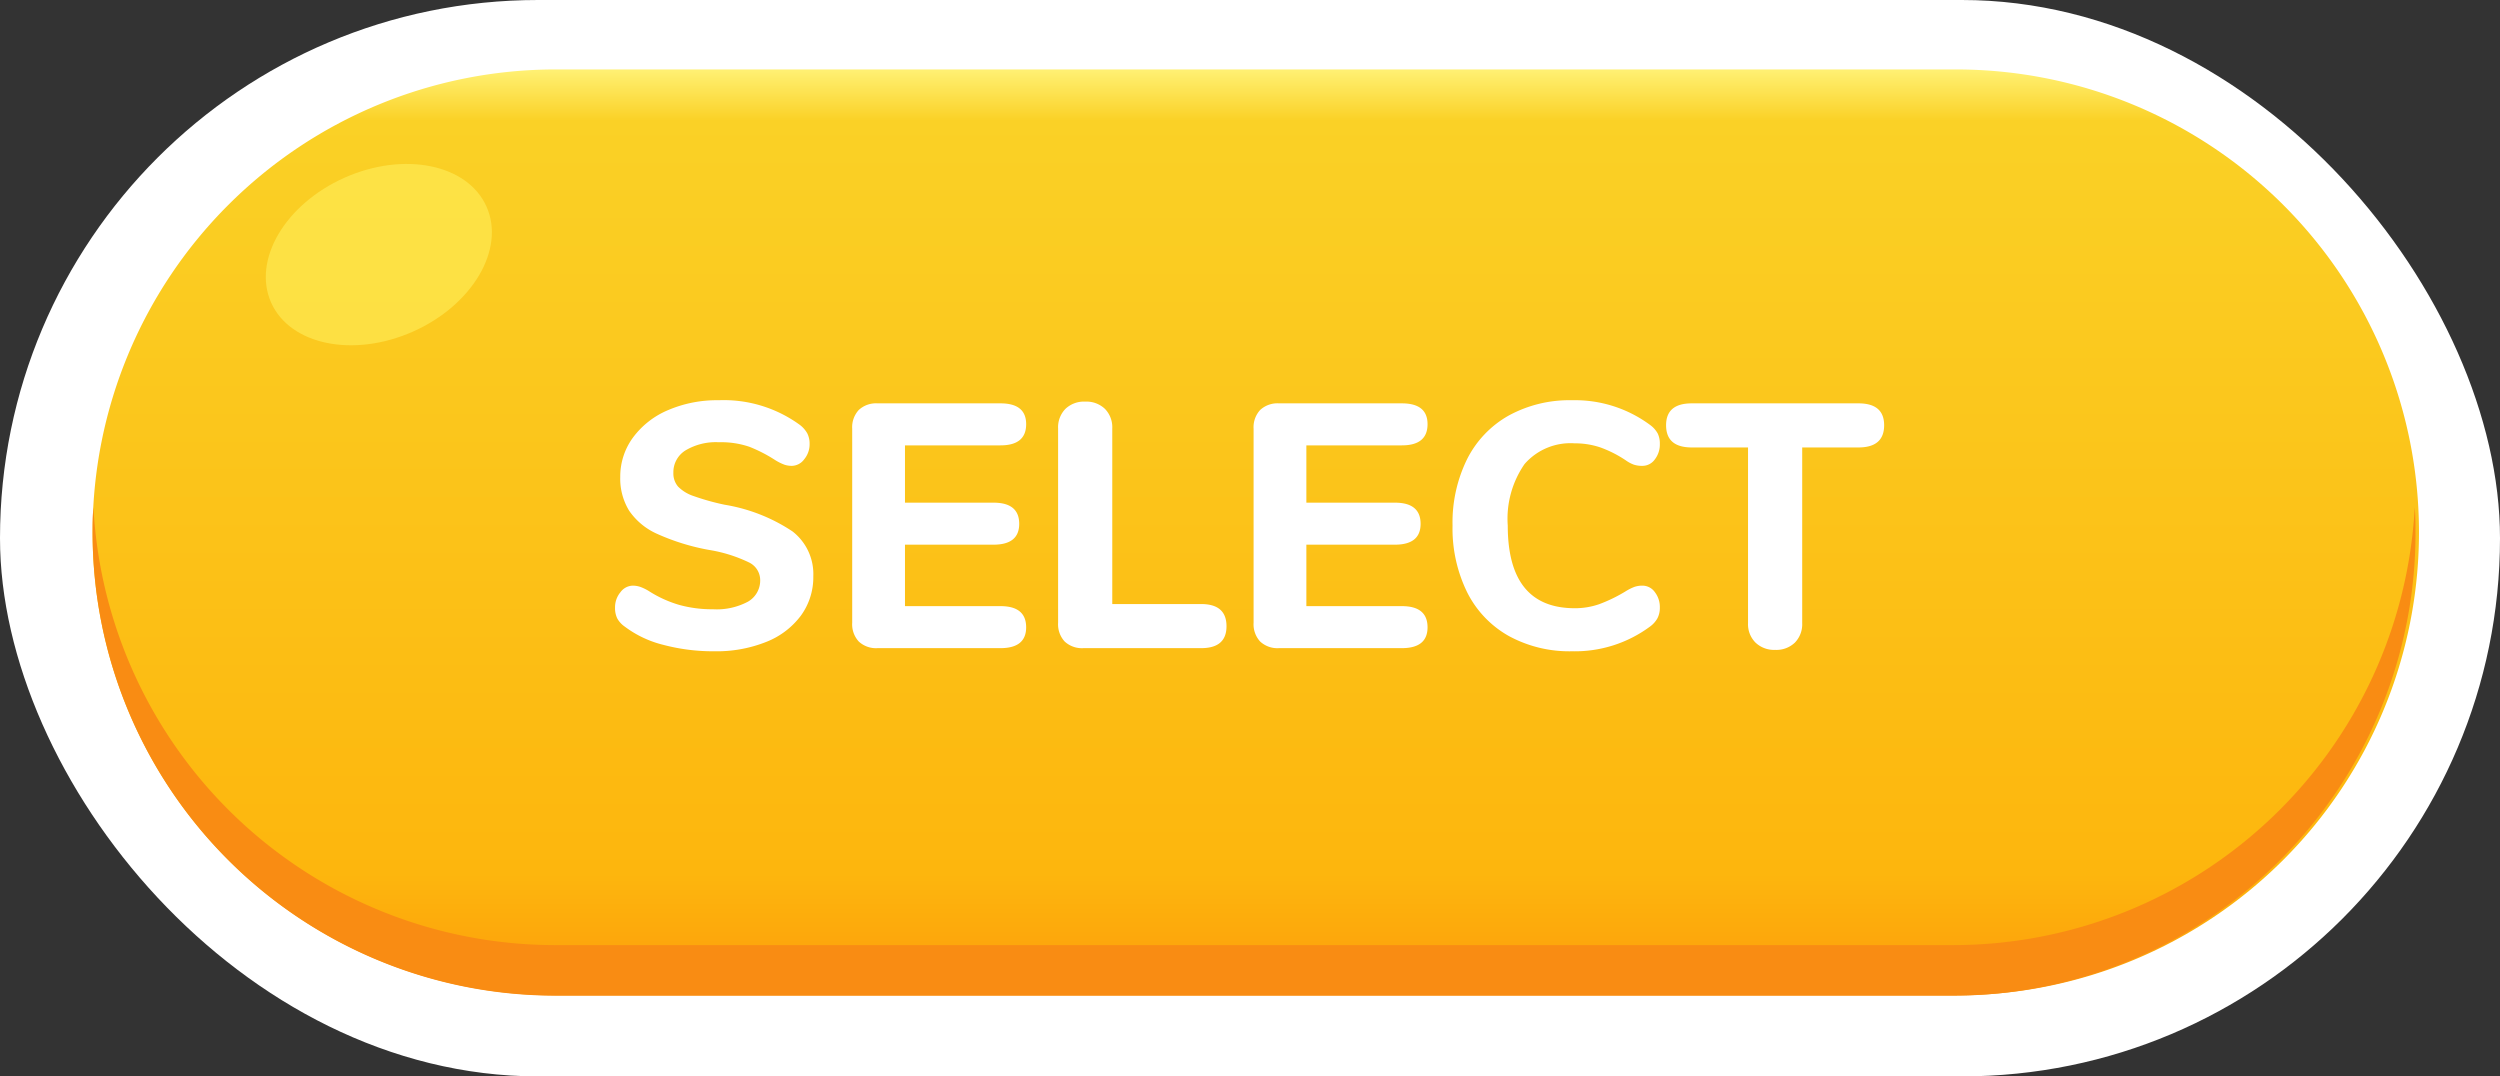 <svg xmlns="http://www.w3.org/2000/svg" xmlns:xlink="http://www.w3.org/1999/xlink" width="216" height="93" viewBox="0 0 216 93"><rect x="0" y="0" width="216" height="93" fill="#333333" stroke="none"/><defs><linearGradient id="a" x1="0.5" x2="0.5" y2="1" gradientUnits="objectBoundingBox"><stop offset="0" stop-color="#fff072"/><stop offset="0.054" stop-color="#fad126"/><stop offset="0.87" stop-color="#fdb60d"/><stop offset="1" stop-color="#fd9c0b"/></linearGradient></defs><rect width="216" height="93" rx="46.5" fill="#fff"/><g transform="translate(8 6)"><path d="M40,0H161a40,40,0,0,1,0,80H40A40,40,0,0,1,40,0Z" fill="url(#a)"/><ellipse cx="10.181" cy="7.272" rx="10.181" ry="7.272" transform="matrix(0.914, -0.407, 0.407, 0.914, 12.466, 13.496)" fill="#fff362" opacity="0.53"/><path d="M200.7,29.292a39.966,39.966,0,0,1-40,40H40a40,40,0,0,1-40-40c0-.727,0-1.454.073-2.182A39.966,39.966,0,0,0,40,64.924H160.709A39.952,39.952,0,0,0,200.632,27.11C200.7,27.837,200.7,28.564,200.7,29.292Z" transform="translate(0 10.733)" fill="#f98c13"/></g><path d="M9.72.27A16.75,16.75,0,0,1,5.31-.285,9.211,9.211,0,0,1,1.98-1.86a2.106,2.106,0,0,1-.645-.7A2.037,2.037,0,0,1,1.14-3.51a2.027,2.027,0,0,1,.465-1.32A1.355,1.355,0,0,1,2.67-5.4a2.027,2.027,0,0,1,.645.105,4.048,4.048,0,0,1,.765.375A10.1,10.1,0,0,0,6.69-3.735,10.627,10.627,0,0,0,9.6-3.36a5.726,5.726,0,0,0,3.03-.66,2.106,2.106,0,0,0,1.05-1.89,1.7,1.7,0,0,0-.975-1.5A12.529,12.529,0,0,0,9.24-8.49,19.2,19.2,0,0,1,4.785-9.87a5.77,5.77,0,0,1-2.43-2.01,5.3,5.3,0,0,1-.765-2.91,5.672,5.672,0,0,1,1.1-3.405,7.254,7.254,0,0,1,3.03-2.37,10.692,10.692,0,0,1,4.365-.855,11.155,11.155,0,0,1,7.02,2.13,2.382,2.382,0,0,1,.645.735,1.964,1.964,0,0,1,.2.915,2.027,2.027,0,0,1-.465,1.32,1.355,1.355,0,0,1-1.065.57,2.032,2.032,0,0,1-.615-.09,4.274,4.274,0,0,1-.8-.39,12.616,12.616,0,0,0-2.265-1.17,7.53,7.53,0,0,0-2.625-.39,5.112,5.112,0,0,0-2.88.7A2.212,2.212,0,0,0,6.18-15.15a1.739,1.739,0,0,0,.4,1.185,3.364,3.364,0,0,0,1.35.825,20.625,20.625,0,0,0,2.685.75,14.913,14.913,0,0,1,5.865,2.31A4.662,4.662,0,0,1,18.27-6.21a5.628,5.628,0,0,1-1.065,3.39,6.871,6.871,0,0,1-3,2.28A11.543,11.543,0,0,1,9.72.27ZM23.82,0A2.191,2.191,0,0,1,22.2-.57a2.191,2.191,0,0,1-.57-1.62V-18.96a2.191,2.191,0,0,1,.57-1.62,2.191,2.191,0,0,1,1.62-.57H34.44q2.22,0,2.22,1.8,0,1.83-2.22,1.83H26.19v4.95h7.65q2.22,0,2.22,1.83,0,1.8-2.22,1.8H26.19v5.31h8.25q2.22,0,2.22,1.83,0,1.8-2.22,1.8ZM41.61,0a2.191,2.191,0,0,1-1.62-.57,2.191,2.191,0,0,1-.57-1.62v-16.8a2.271,2.271,0,0,1,.63-1.68,2.311,2.311,0,0,1,1.71-.63,2.311,2.311,0,0,1,1.71.63,2.271,2.271,0,0,1,.63,1.68V-3.81h7.68q2.19,0,2.19,1.92Q53.97,0,51.78,0ZM58.5,0a2.191,2.191,0,0,1-1.62-.57,2.191,2.191,0,0,1-.57-1.62V-18.96a2.191,2.191,0,0,1,.57-1.62,2.191,2.191,0,0,1,1.62-.57H69.12q2.22,0,2.22,1.8,0,1.83-2.22,1.83H60.87v4.95h7.65q2.22,0,2.22,1.83,0,1.8-2.22,1.8H60.87v5.31h8.25q2.22,0,2.22,1.83,0,1.8-2.22,1.8ZM83.82.27a10.926,10.926,0,0,1-5.46-1.32,8.883,8.883,0,0,1-3.6-3.78,12.475,12.475,0,0,1-1.26-5.76,12.382,12.382,0,0,1,1.26-5.745,8.9,8.9,0,0,1,3.6-3.765,10.926,10.926,0,0,1,5.46-1.32,10.9,10.9,0,0,1,6.78,2.16,2.259,2.259,0,0,1,.63.72,2,2,0,0,1,.18.9,2.1,2.1,0,0,1-.435,1.335,1.31,1.31,0,0,1-1.065.555,2.327,2.327,0,0,1-.735-.1,2.877,2.877,0,0,1-.705-.375,10.086,10.086,0,0,0-2.22-1.125,6.791,6.791,0,0,0-2.19-.345,5.264,5.264,0,0,0-4.335,1.785A8.29,8.29,0,0,0,78.27-10.59q0,7.14,5.79,7.14a6.336,6.336,0,0,0,2.1-.345A13.3,13.3,0,0,0,88.47-4.92a4.31,4.31,0,0,1,.75-.375,2.085,2.085,0,0,1,.69-.105,1.31,1.31,0,0,1,1.065.555A2.1,2.1,0,0,1,91.41-3.51a1.964,1.964,0,0,1-.2.915,2.215,2.215,0,0,1-.615.705A10.9,10.9,0,0,1,83.82.27ZM101.37.15a2.322,2.322,0,0,1-1.695-.63,2.241,2.241,0,0,1-.645-1.68V-17.34H94.17q-2.22,0-2.22-1.92,0-1.89,2.22-1.89h14.4q2.22,0,2.22,1.89,0,1.92-2.22,1.92h-4.86V-2.16a2.271,2.271,0,0,1-.63,1.68A2.311,2.311,0,0,1,101.37.15Z" transform="translate(52 56)" fill="#fff"/></svg>